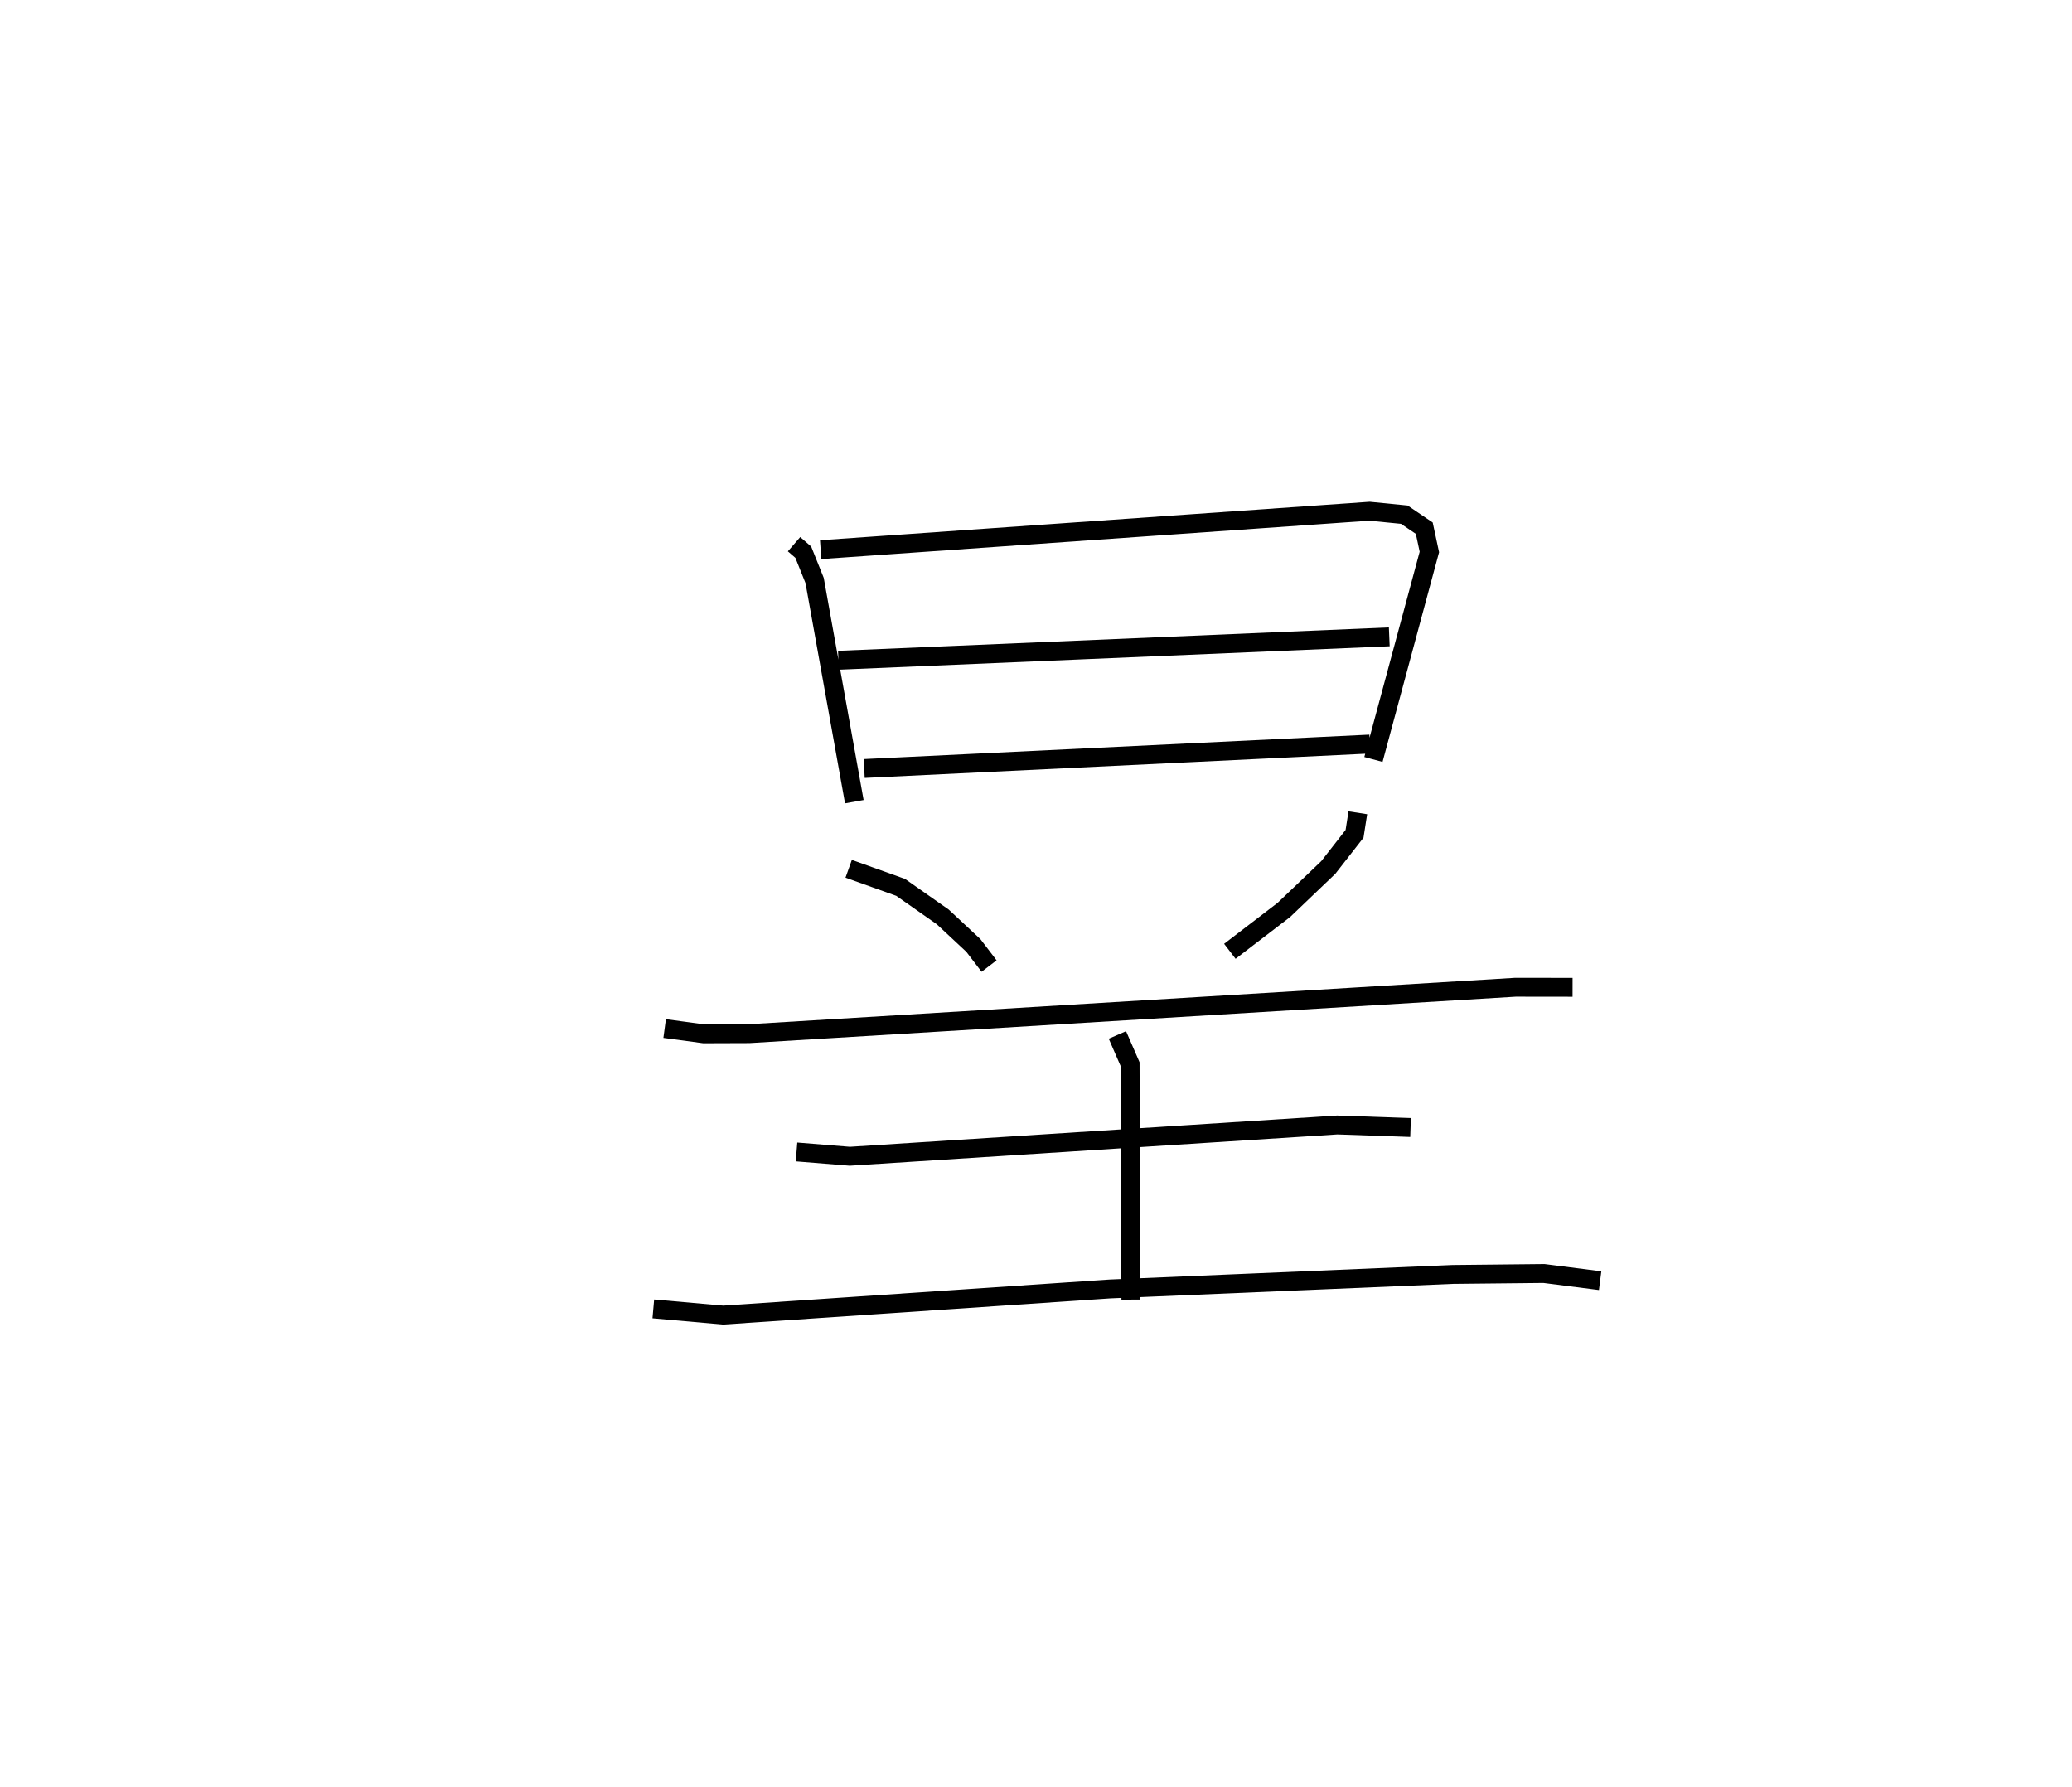 <?xml version="1.0" encoding="utf-8" ?>
<svg baseProfile="full" height="94.669" version="1.1" width="109.772" xmlns="http://www.w3.org/2000/svg" xmlns:ev="http://www.w3.org/2001/xml-events" xmlns:xlink="http://www.w3.org/1999/xlink"><defs /><rect fill="white" height="94.669" width="109.772" x="0" y="0" /><path d="M25,25 m0.0,0.0 m17.067,3.829 l0.49,0.424 0.601,1.5 l2.103,11.717 m-1.784,-13.352 l29.082,-2.035 1.84,0.182 l1.057,0.716 0.27,1.26 l-2.963,10.992 m-28.343,-5.255 l29.182,-1.241 m-27.816,6.975 l26.786,-1.295 m-27.611,6.607 l2.755,0.986 2.23,1.564 l1.622,1.513 0.832,1.09 m19.536,-8.12 l-0.174,1.115 -1.391,1.783 l-2.354,2.249 -2.861,2.192 m-29.944,4.092 l2.077,0.279 2.401,-0.008 l40.597,-2.459 3.025,0.004 m-24.114,2.524 l0.674,1.549 0.04,12.471 m-17.714,-7.823 l2.822,0.229 25.826,-1.657 l3.883,0.135 m-40.117,9.608 l3.7,0.328 20.496,-1.385 l18.154,-0.769 4.834,-0.05 l2.977,0.38 " fill="none" stroke="black" stroke-width="1" /></svg>